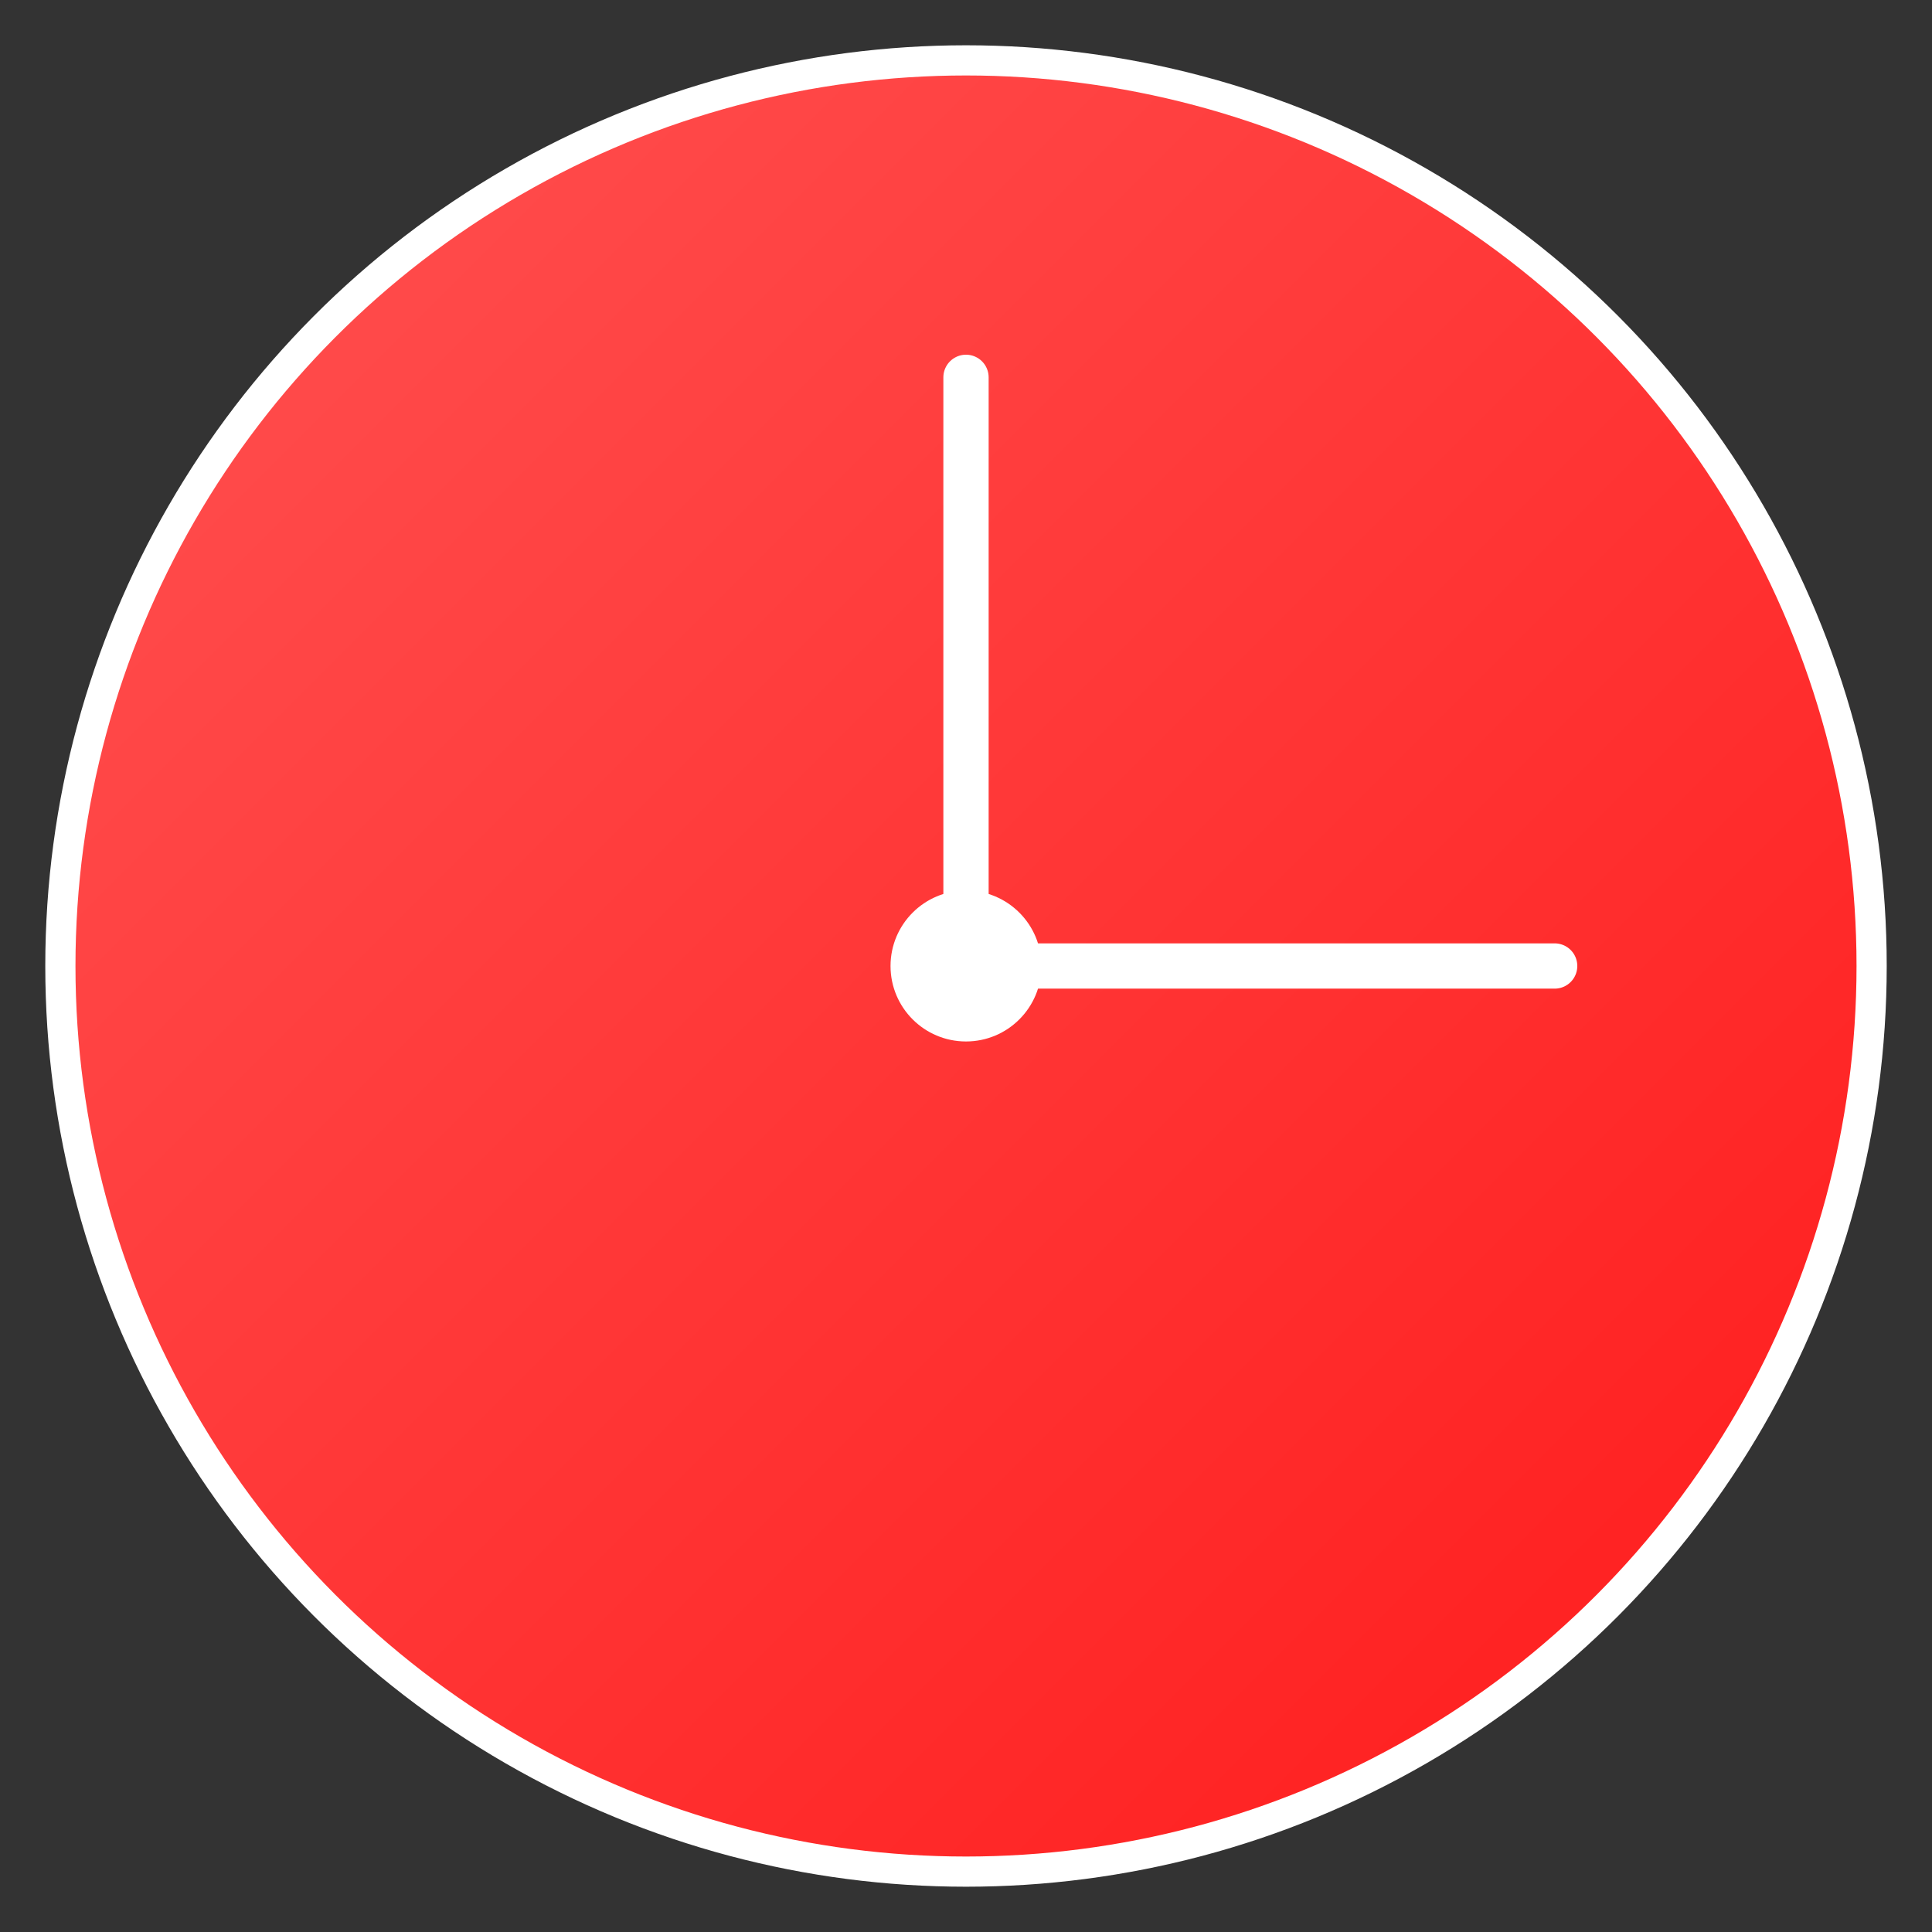 <svg xmlns="http://www.w3.org/2000/svg" viewBox="0 0 512 512">
  <rect x="0" y="0" width="512" height="512" fill="#333333" stroke="none"/>
  <defs>
    <linearGradient id="grad" x1="0%" y1="0%" x2="100%" y2="100%">
      <stop offset="0%" style="stop-color:#ff5252;stop-opacity:1" />
      <stop offset="100%" style="stop-color:#ff1a1a;stop-opacity:1" />
    </linearGradient>
  </defs>
  <circle cx="256" cy="256" r="240" fill="url(#grad)" stroke="#fff" stroke-width="8" />
  <path d="M256 100 v156 h156" stroke="#fff" stroke-width="12" stroke-linecap="round" stroke-linejoin="round" fill="none" />
  <circle cx="256" cy="256" r="20" fill="#fff" />
</svg>